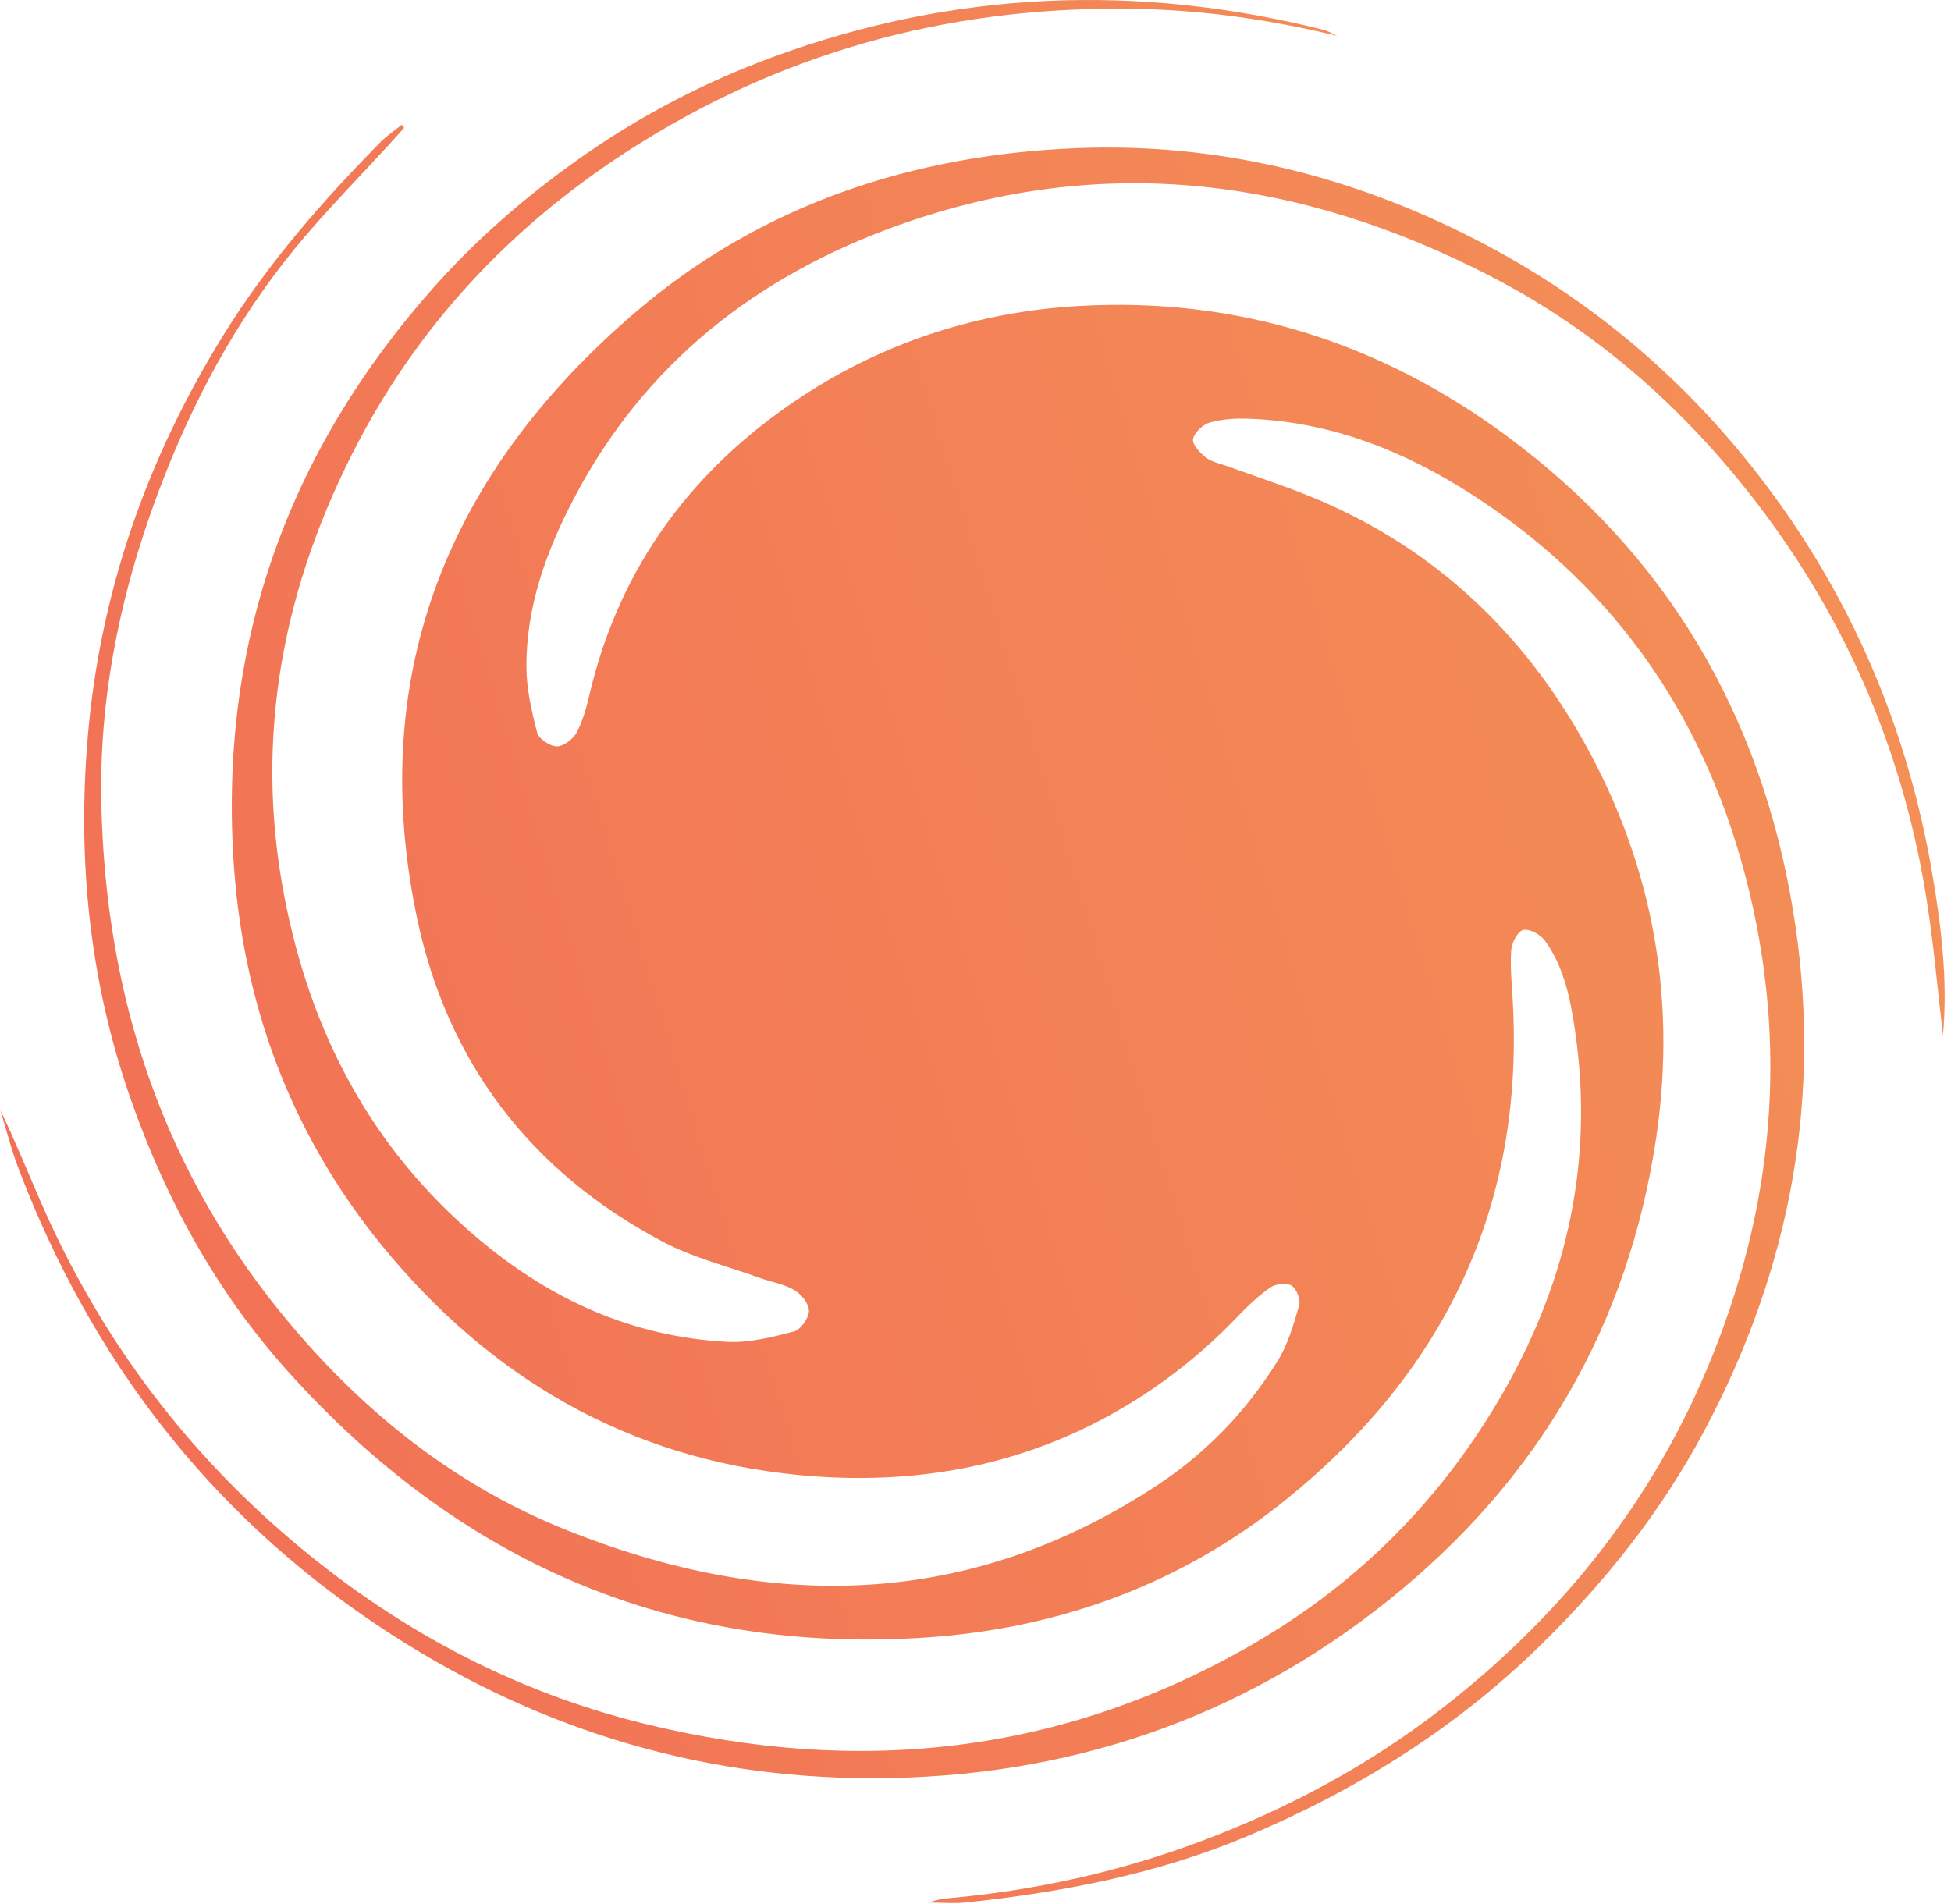 <svg
  width="291"
  height="284"
  viewBox="0 0 291 284"
  fill="none"
  xmlns="http://www.w3.org/2000/svg"
>
  <path
    fill-rule="evenodd"
    clip-rule="evenodd"
    d="M199.519 5.39C198.803 5.068 198.118 4.628 197.367 4.44C169.656 -2.502 142.283 -1.403 115.46 8.437C105.027 12.265 95.207 17.39 86.077 23.889C78.175 29.514 70.939 35.806 64.573 42.996C43.117 67.227 32.905 95.432 34.796 127.771C36.062 149.428 43.268 169.014 56.99 185.823C72.978 205.407 93.553 217.584 119.243 220.036C136.164 221.65 152.312 218.83 167.134 210.194C173.51 206.479 179.269 201.937 184.381 196.603C185.948 194.967 187.603 193.362 189.449 192.065C190.243 191.507 191.903 191.319 192.657 191.782C193.399 192.238 194.021 193.884 193.771 194.743C192.943 197.592 192.09 200.562 190.539 203.051C185.924 210.452 179.987 216.684 172.621 221.537C144.398 240.13 114.641 240.387 84.239 228.132C68.182 221.66 54.869 211.163 43.639 197.926C24.383 175.23 15.686 148.787 15.107 119.596C14.773 102.713 18.461 86.338 24.686 70.627C29.772 57.788 36.481 45.798 45.522 35.23C49.51 30.569 53.808 26.169 57.962 21.646C58.748 20.79 59.514 19.916 60.289 19.05C60.167 18.904 60.045 18.757 59.923 18.61C58.856 19.474 57.693 20.244 56.738 21.215C48.029 30.062 39.912 39.345 33.343 49.95C21.882 68.454 14.911 88.383 13.081 110.026C11.53 128.369 13.361 146.379 19.447 163.814C24.674 178.786 32.208 192.594 42.856 204.471C68.251 232.8 99.879 246.92 138.379 244.247C158.201 242.87 176.297 236.208 191.766 223.732C215.468 204.613 227.34 179.961 225.636 149.353C225.494 146.802 225.228 144.234 225.406 141.7C225.482 140.611 226.389 138.907 227.207 138.72C228.134 138.509 229.773 139.407 230.425 140.306C233.347 144.334 234.257 149.151 234.949 153.911C237.704 172.885 233.892 190.625 224.449 207.281C215.431 223.186 203.008 235.845 187.196 245.065C158.593 261.743 128.019 264.956 96.106 257.123C76.157 252.227 58.567 242.681 43.043 229.381C26.836 215.496 14.549 198.749 6.069 179.261C4.09 174.714 2.225 170.119 0.055 165.598C0.95 168.507 1.685 171.476 2.766 174.316C13.502 202.523 31.038 225.544 56.34 242.465C78.676 257.402 103.393 265.301 130.367 265.25C159.02 265.196 184.893 256.553 207.269 238.573C229.522 220.693 242.943 197.593 247.061 169.503C250.206 148.053 246.213 127.609 235.234 108.899C225.924 93.034 212.714 81.061 195.357 74.021C191.34 72.391 187.209 71.043 183.133 69.558C182.027 69.155 180.768 68.936 179.876 68.252C178.984 67.57 177.796 66.283 177.95 65.492C178.142 64.507 179.445 63.301 180.499 63.01C182.377 62.492 184.435 62.386 186.404 62.463C198.616 62.941 209.523 67.302 219.629 73.82C241.534 87.949 254.912 108.035 260.914 133.002C266.966 158.178 264.129 182.653 253.716 206.255C245.096 225.793 231.828 241.873 214.959 254.941C204.058 263.386 191.968 269.853 178.952 274.721C166.781 279.273 154.285 282.014 141.38 283.167C140.431 283.252 139.491 283.434 138.549 283.804C140.443 283.804 142.355 283.977 144.228 283.776C158.569 282.243 172.667 279.531 186 273.918C202.338 267.041 217.126 257.826 229.849 245.346C239.469 235.91 247.71 225.552 254.044 213.726C267.187 189.19 271.976 163.165 267.42 135.692C262.595 106.601 248.633 82.674 224.688 64.995C205.868 51.099 184.581 44.291 160.949 45.641C145.992 46.495 132.045 50.968 119.623 59.125C103.427 69.761 92.473 84.406 87.969 103.428C87.501 105.409 86.973 107.439 86.038 109.223C85.516 110.219 84.105 111.32 83.08 111.334C82.066 111.349 80.367 110.227 80.127 109.307C79.291 106.101 78.529 102.769 78.516 99.482C78.479 90.513 81.472 82.233 85.575 74.4C96.105 54.295 112.738 41.192 134.026 33.585C164.598 22.661 193.96 26.595 222.234 41.154C238.075 49.312 251.153 60.848 261.986 74.965C275.715 92.857 284.137 112.908 287.5 135.071C288.452 141.344 289.012 147.676 289.806 154.455C290.532 146.153 289.56 138.406 288.276 130.725C284.596 108.709 276.042 88.671 262.346 70.957C250.96 56.23 236.996 44.438 220.283 35.824C201.49 26.139 181.539 21.246 160.467 22.105C136.102 23.098 113.61 30.522 94.996 46.392C67.073 70.2 54.584 100.252 62.167 136.78C66.651 158.378 79.099 174.787 98.88 185.236C103.379 187.613 108.479 188.875 113.313 190.62C115.041 191.244 116.95 191.532 118.493 192.444C119.527 193.055 120.674 194.504 120.655 195.559C120.637 196.63 119.427 198.35 118.427 198.61C115.193 199.451 111.786 200.329 108.5 200.16C94.386 199.433 82.214 193.912 71.465 184.891C55.339 171.357 46.285 153.957 42.396 133.656C37.822 109.78 42.275 87.204 53.429 65.965C63.283 47.2 77.661 32.394 95.85 21.124C118.541 7.065 143.265 0.779 169.838 1.336C179.865 1.545 189.791 2.996 199.552 5.378L199.519 5.39Z"
    fill="url(#paint0_linear_7053_3432)"
  />
  <defs>
    <linearGradient
      id="paint0_linear_7053_3432"
      x1="106.36"
      y1="541.023"
      x2="460.492"
      y2="432.449"
      gradientUnits="userSpaceOnUse"
    >
      <stop stop-color="#F26F56" />
      <stop offset="1" stop-color="#F49756" />
    </linearGradient>
  </defs>
</svg>
